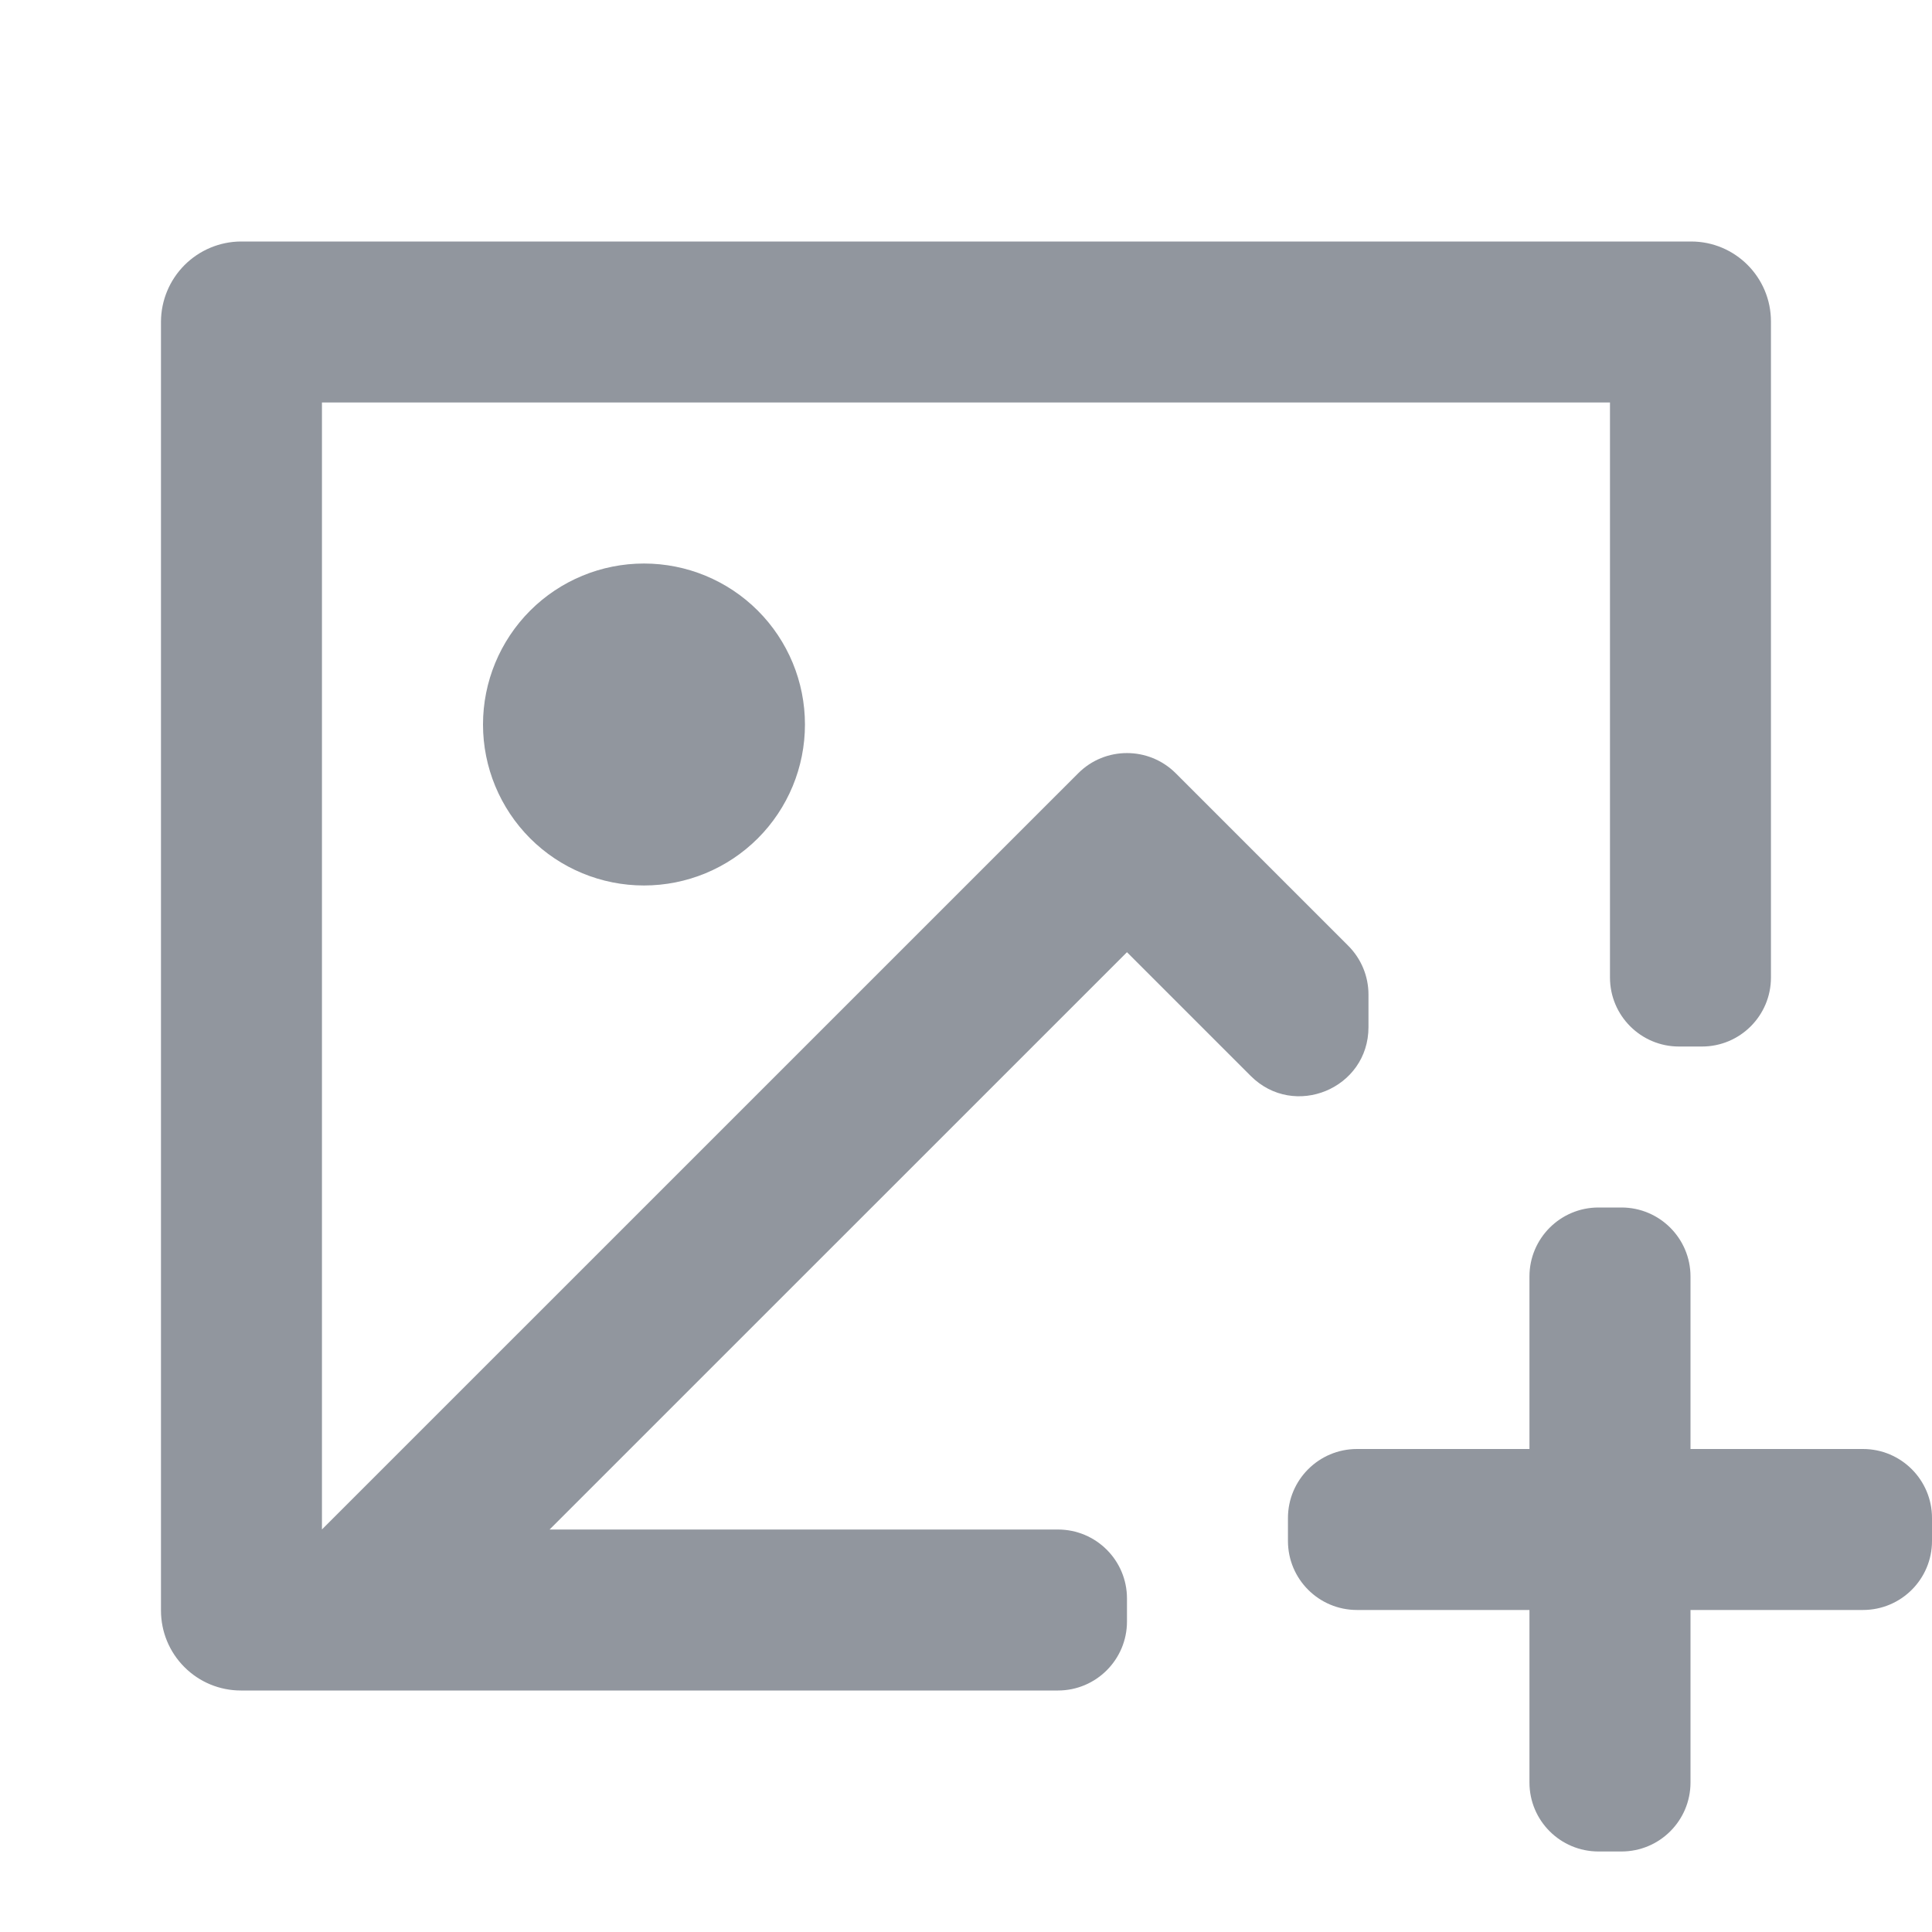<svg width="28" height="28" viewBox="0 0 28 28" fill="none" xmlns="http://www.w3.org/2000/svg">
<g clip-path="url(#clip0_1839_10424)">
<path d="M23.5 17.5C24.052 17.5 24.5 17.948 24.5 18.5V21H27C27.552 21 28 21.448 28 22V22.333C28 22.886 27.552 23.333 27 23.333H24.5V25.833C24.5 26.386 24.052 26.833 23.5 26.833H23.166C22.614 26.833 22.166 26.386 22.166 25.833V23.333H19.666C19.114 23.333 18.666 22.886 18.666 22.333V22C18.666 21.448 19.114 21 19.666 21H22.166V18.5C22.166 17.948 22.614 17.5 23.166 17.5H23.5ZM24.509 3.5C25.148 3.5 25.666 4.019 25.666 4.659V14.167C25.666 14.719 25.219 15.167 24.666 15.167H24.333C23.781 15.167 23.333 14.719 23.333 14.167V5.833H4.666V22.166L15.626 11.207C16.016 10.816 16.65 10.817 17.04 11.207L19.54 13.707C19.728 13.895 19.833 14.149 19.833 14.414V14.886C19.833 15.777 18.756 16.223 18.126 15.593L16.333 13.8L7.965 22.167H15.333C15.885 22.167 16.333 22.614 16.333 23.167V23.5C16.333 24.052 15.885 24.5 15.333 24.5H3.49C3.183 24.5 2.889 24.378 2.672 24.16C2.455 23.943 2.333 23.649 2.333 23.341V4.659C2.335 4.352 2.458 4.059 2.674 3.842C2.891 3.625 3.184 3.502 3.49 3.5H24.509ZM9.333 8.167C9.952 8.167 10.545 8.412 10.983 8.85C11.421 9.288 11.666 9.881 11.666 10.5C11.666 11.119 11.421 11.712 10.983 12.15C10.545 12.588 9.952 12.833 9.333 12.833C8.714 12.833 8.121 12.588 7.683 12.15C7.246 11.712 7 11.119 7 10.5C7 9.881 7.246 9.288 7.683 8.85C8.121 8.412 8.714 8.167 9.333 8.167Z" fill="#91969E"/>
</g>
<defs>
<clipPath id="clip0_1839_10424">
<rect width="28" height="28" fill="white"/>
</clipPath>
</defs>
</svg>
